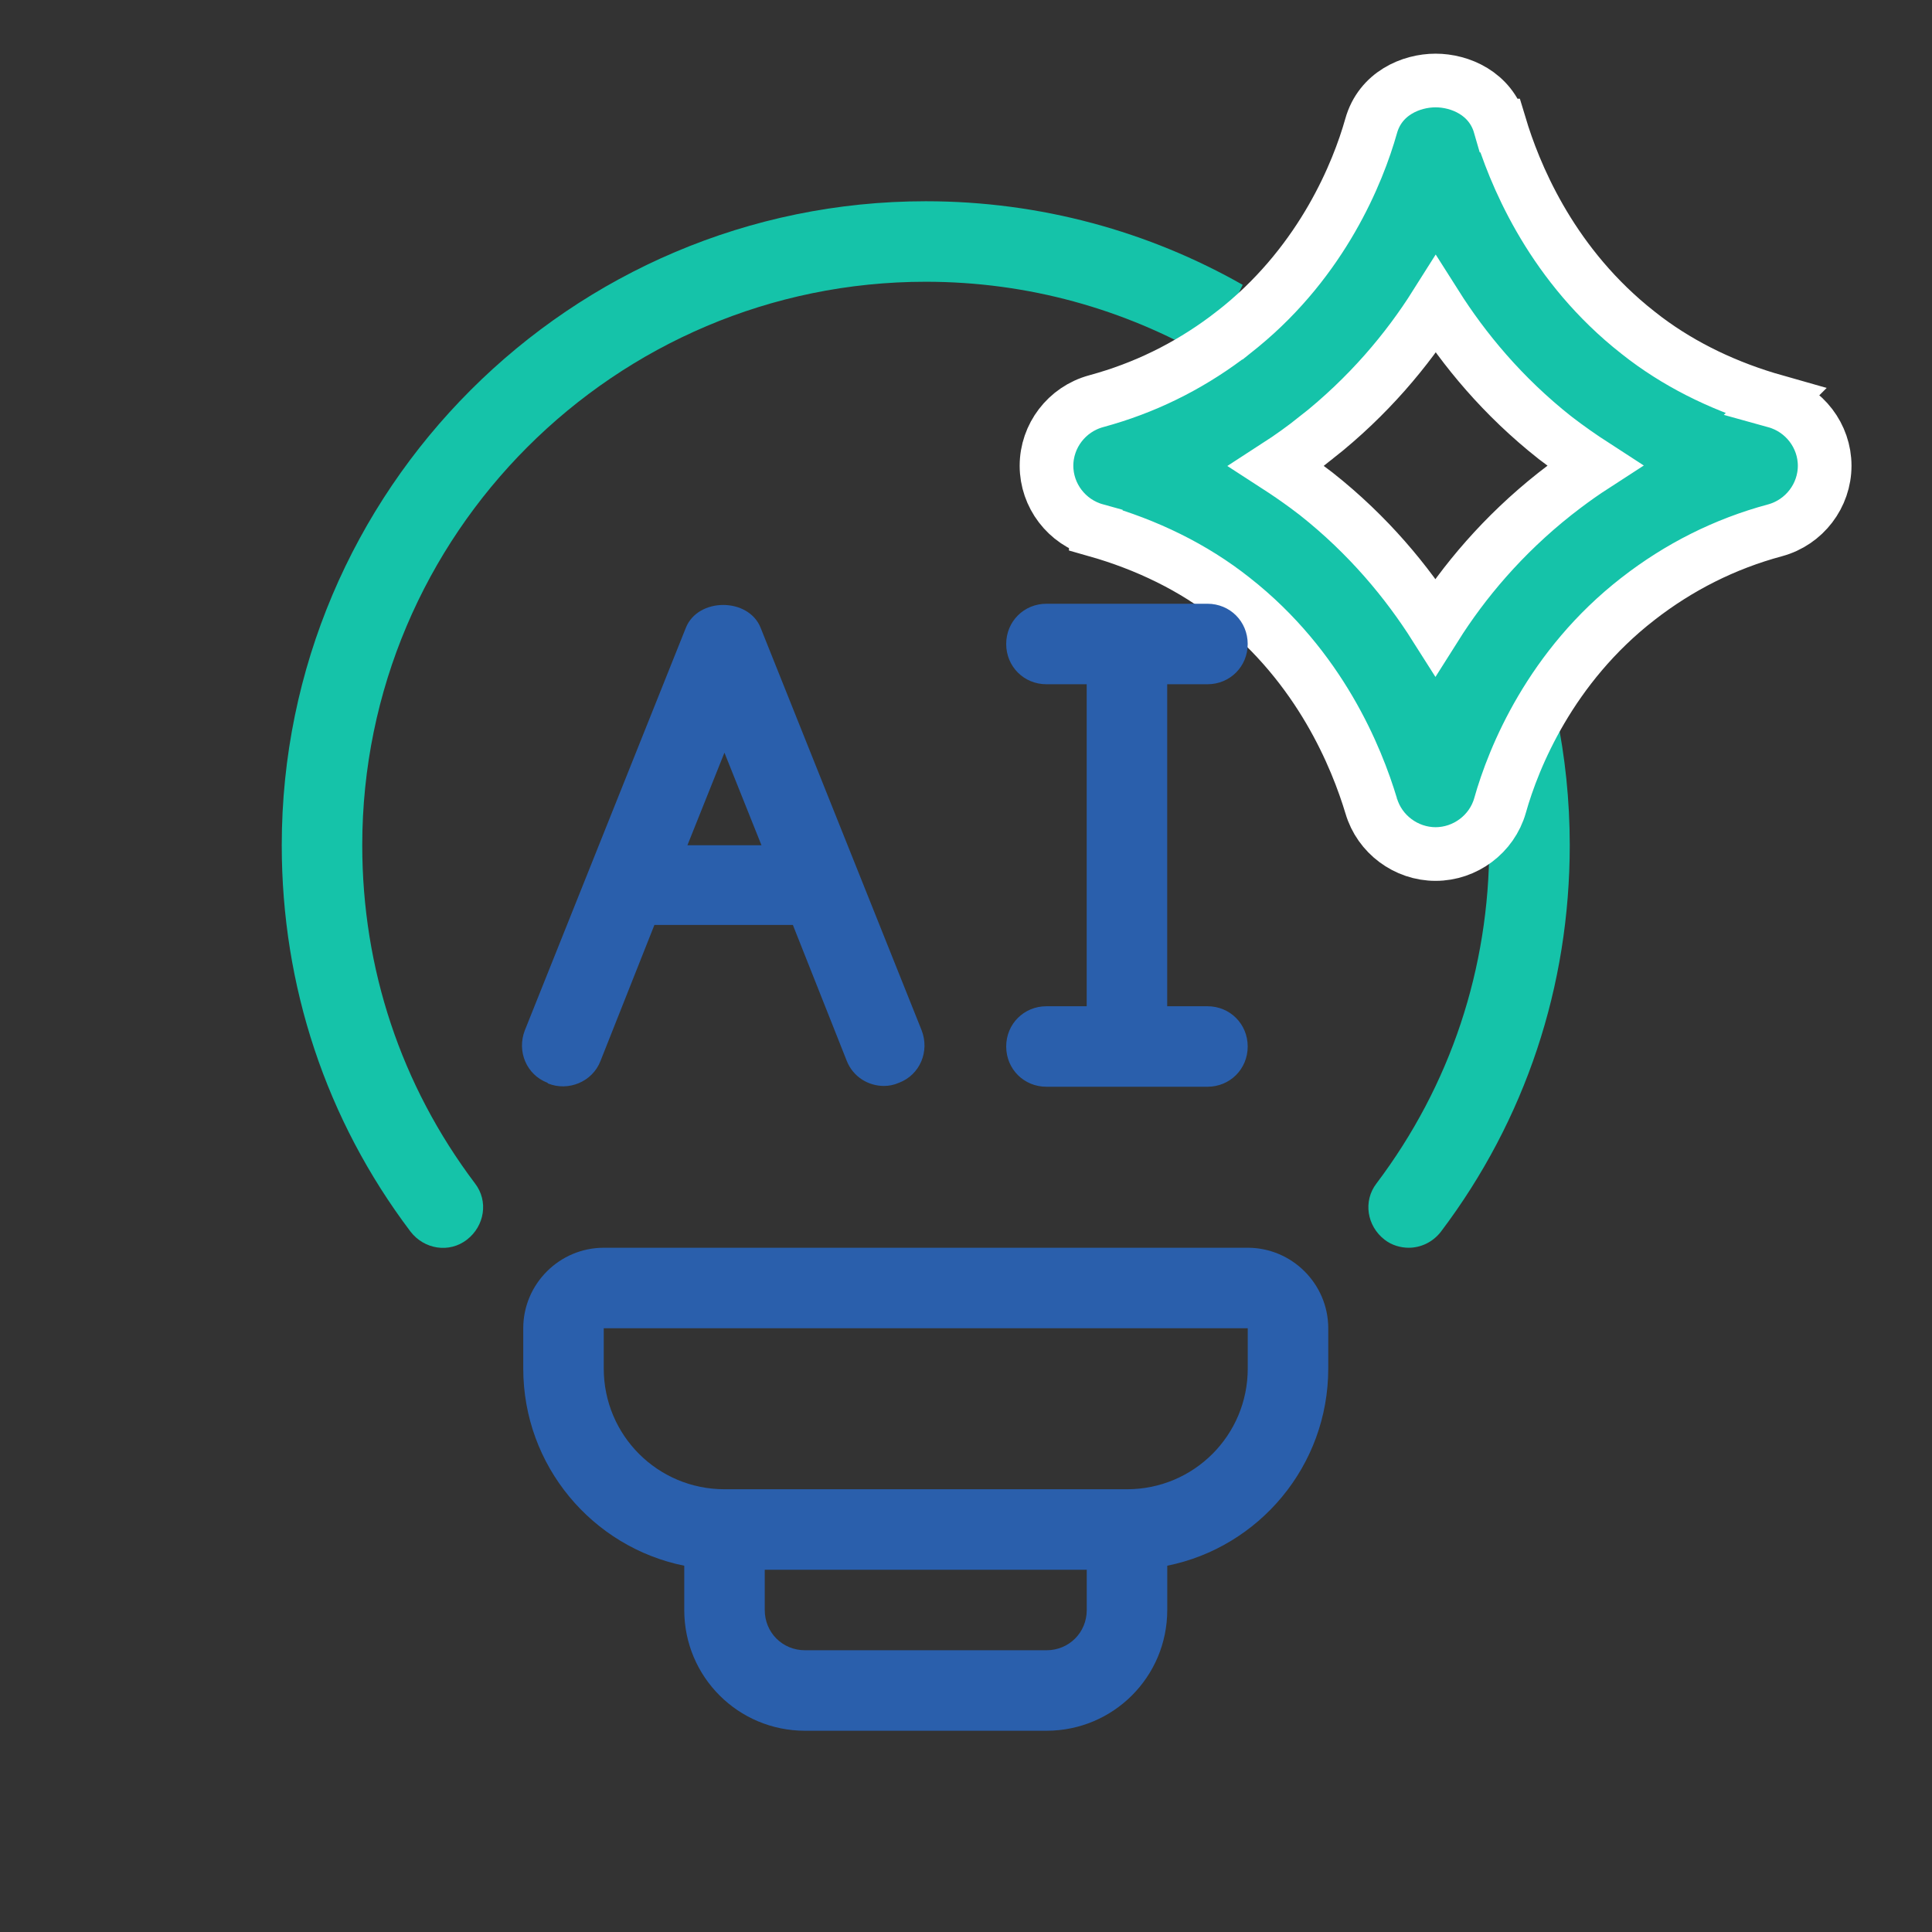 <svg width="72" height="72" viewBox="0 0 72 72" fill="none" xmlns="http://www.w3.org/2000/svg">
<rect x="0" y="0" width="72" height="72" fill="#333333" stroke="none"/>
<path d="M10.5 31.5C10.5 18.27 21.27 7.5 34.5 7.5C38.79 7.5 42.822 8.633 46.312 10.615L45 13.318C41.909 11.526 38.322 10.5 34.5 10.5C22.92 10.5 13.5 19.92 13.5 31.5C13.5 36.09 14.94 40.44 17.7 44.1C18.21 44.76 18.06 45.69 17.4 46.2C16.74 46.71 15.81 46.56 15.3 45.9C12.15 41.73 10.5 36.75 10.5 31.5Z" fill="#15C3A9"/>
<path d="M51.3 44.1C54.06 40.44 55.5 36.09 55.5 31.5L58 26.615C58.328 28.193 58.5 29.827 58.5 31.5C58.5 36.75 56.85 41.73 53.7 45.9C53.4 46.29 52.95 46.5 52.5 46.5C52.2 46.5 51.87 46.41 51.6 46.2C50.94 45.69 50.79 44.76 51.3 44.1Z" fill="#15C3A9"/>
<path d="M53.5 3C54.41 3 55.55 3.477 55.897 4.679H55.898C56.422 6.418 57.713 9.641 60.748 12.159L61.047 12.4L61.051 12.403L61.33 12.619C62.742 13.676 64.381 14.45 66.163 14.955L66.162 14.956C67.251 15.258 68 16.249 68 17.357C68 18.469 67.247 19.464 66.153 19.763L66.149 19.764C64.273 20.268 62.562 21.135 61.044 22.316L61.043 22.317C57.793 24.839 56.409 28.216 55.902 30.019L55.901 30.023C55.597 31.086 54.602 31.827 53.5 31.827C52.403 31.827 51.411 31.092 51.102 30.035V30.036C50.561 28.241 49.203 24.864 45.953 22.314L45.949 22.311C44.476 21.144 42.738 20.299 40.837 19.76V19.759C39.748 19.457 39 18.466 39 17.357C39 16.246 39.753 15.252 40.847 14.953L40.851 14.952L41.2 14.852C42.94 14.337 44.532 13.506 45.956 12.398L45.957 12.398L46.256 12.158C49.292 9.666 50.606 6.443 51.098 4.696C51.438 3.482 52.585 3 53.5 3ZM53.506 11.357C52.448 13.035 50.996 14.775 49.05 16.312L49.049 16.311C48.582 16.682 48.09 17.036 47.58 17.366C47.954 17.608 48.321 17.86 48.684 18.127L49.038 18.394L49.05 18.403C51 19.944 52.434 21.685 53.493 23.356C54.55 21.68 56.003 19.942 57.948 18.404L58.297 18.135C58.659 17.861 59.034 17.597 59.419 17.348C58.923 17.027 58.438 16.686 57.962 16.321L57.956 16.316L57.95 16.312C55.999 14.771 54.565 13.029 53.506 11.357Z" fill="#15C3A9" stroke="white" stroke-width="2"/>
<path d="M46.5 46.5H22.5C20.85 46.5 19.5 47.85 19.5 49.5V51C19.5 54.63 22.08 57.66 25.5 58.35V60C25.5 62.49 27.51 64.5 30 64.5H39C41.49 64.5 43.5 62.49 43.5 60V58.35C46.92 57.66 49.5 54.63 49.5 51V49.5C49.5 47.85 48.15 46.5 46.5 46.5ZM40.5 60C40.5 60.84 39.84 61.5 39 61.5H30C29.16 61.5 28.5 60.84 28.5 60V58.5H40.5V60ZM46.5 51C46.5 53.49 44.49 55.5 42 55.5H27C24.51 55.5 22.5 53.49 22.5 51V49.5H46.5V51Z" fill="#2A5FAC"/>
<path d="M20.428 40.38C21.178 40.68 22.078 40.32 22.378 39.54L24.388 34.47H29.548L31.558 39.54C31.798 40.14 32.368 40.47 32.938 40.47C33.118 40.47 33.298 40.44 33.508 40.35C34.288 40.05 34.648 39.18 34.348 38.4L28.348 23.4C27.898 22.26 26.008 22.26 25.558 23.4L19.558 38.4C19.258 39.18 19.618 40.05 20.398 40.35L20.428 40.38ZM26.998 28.05L28.378 31.5H25.618L26.998 28.05ZM38.998 37.5C38.158 37.5 37.498 38.16 37.498 39C37.498 39.84 38.158 40.5 38.998 40.5H44.998C45.838 40.5 46.498 39.84 46.498 39C46.498 38.16 45.838 37.5 44.998 37.5H43.498V25.5H44.998C45.838 25.5 46.498 24.84 46.498 24C46.498 23.16 45.838 22.5 44.998 22.5H38.998C38.158 22.5 37.498 23.16 37.498 24C37.498 24.84 38.158 25.5 38.998 25.5H40.498V37.5H38.998Z" fill="#2A5FAC"/>
</svg>
